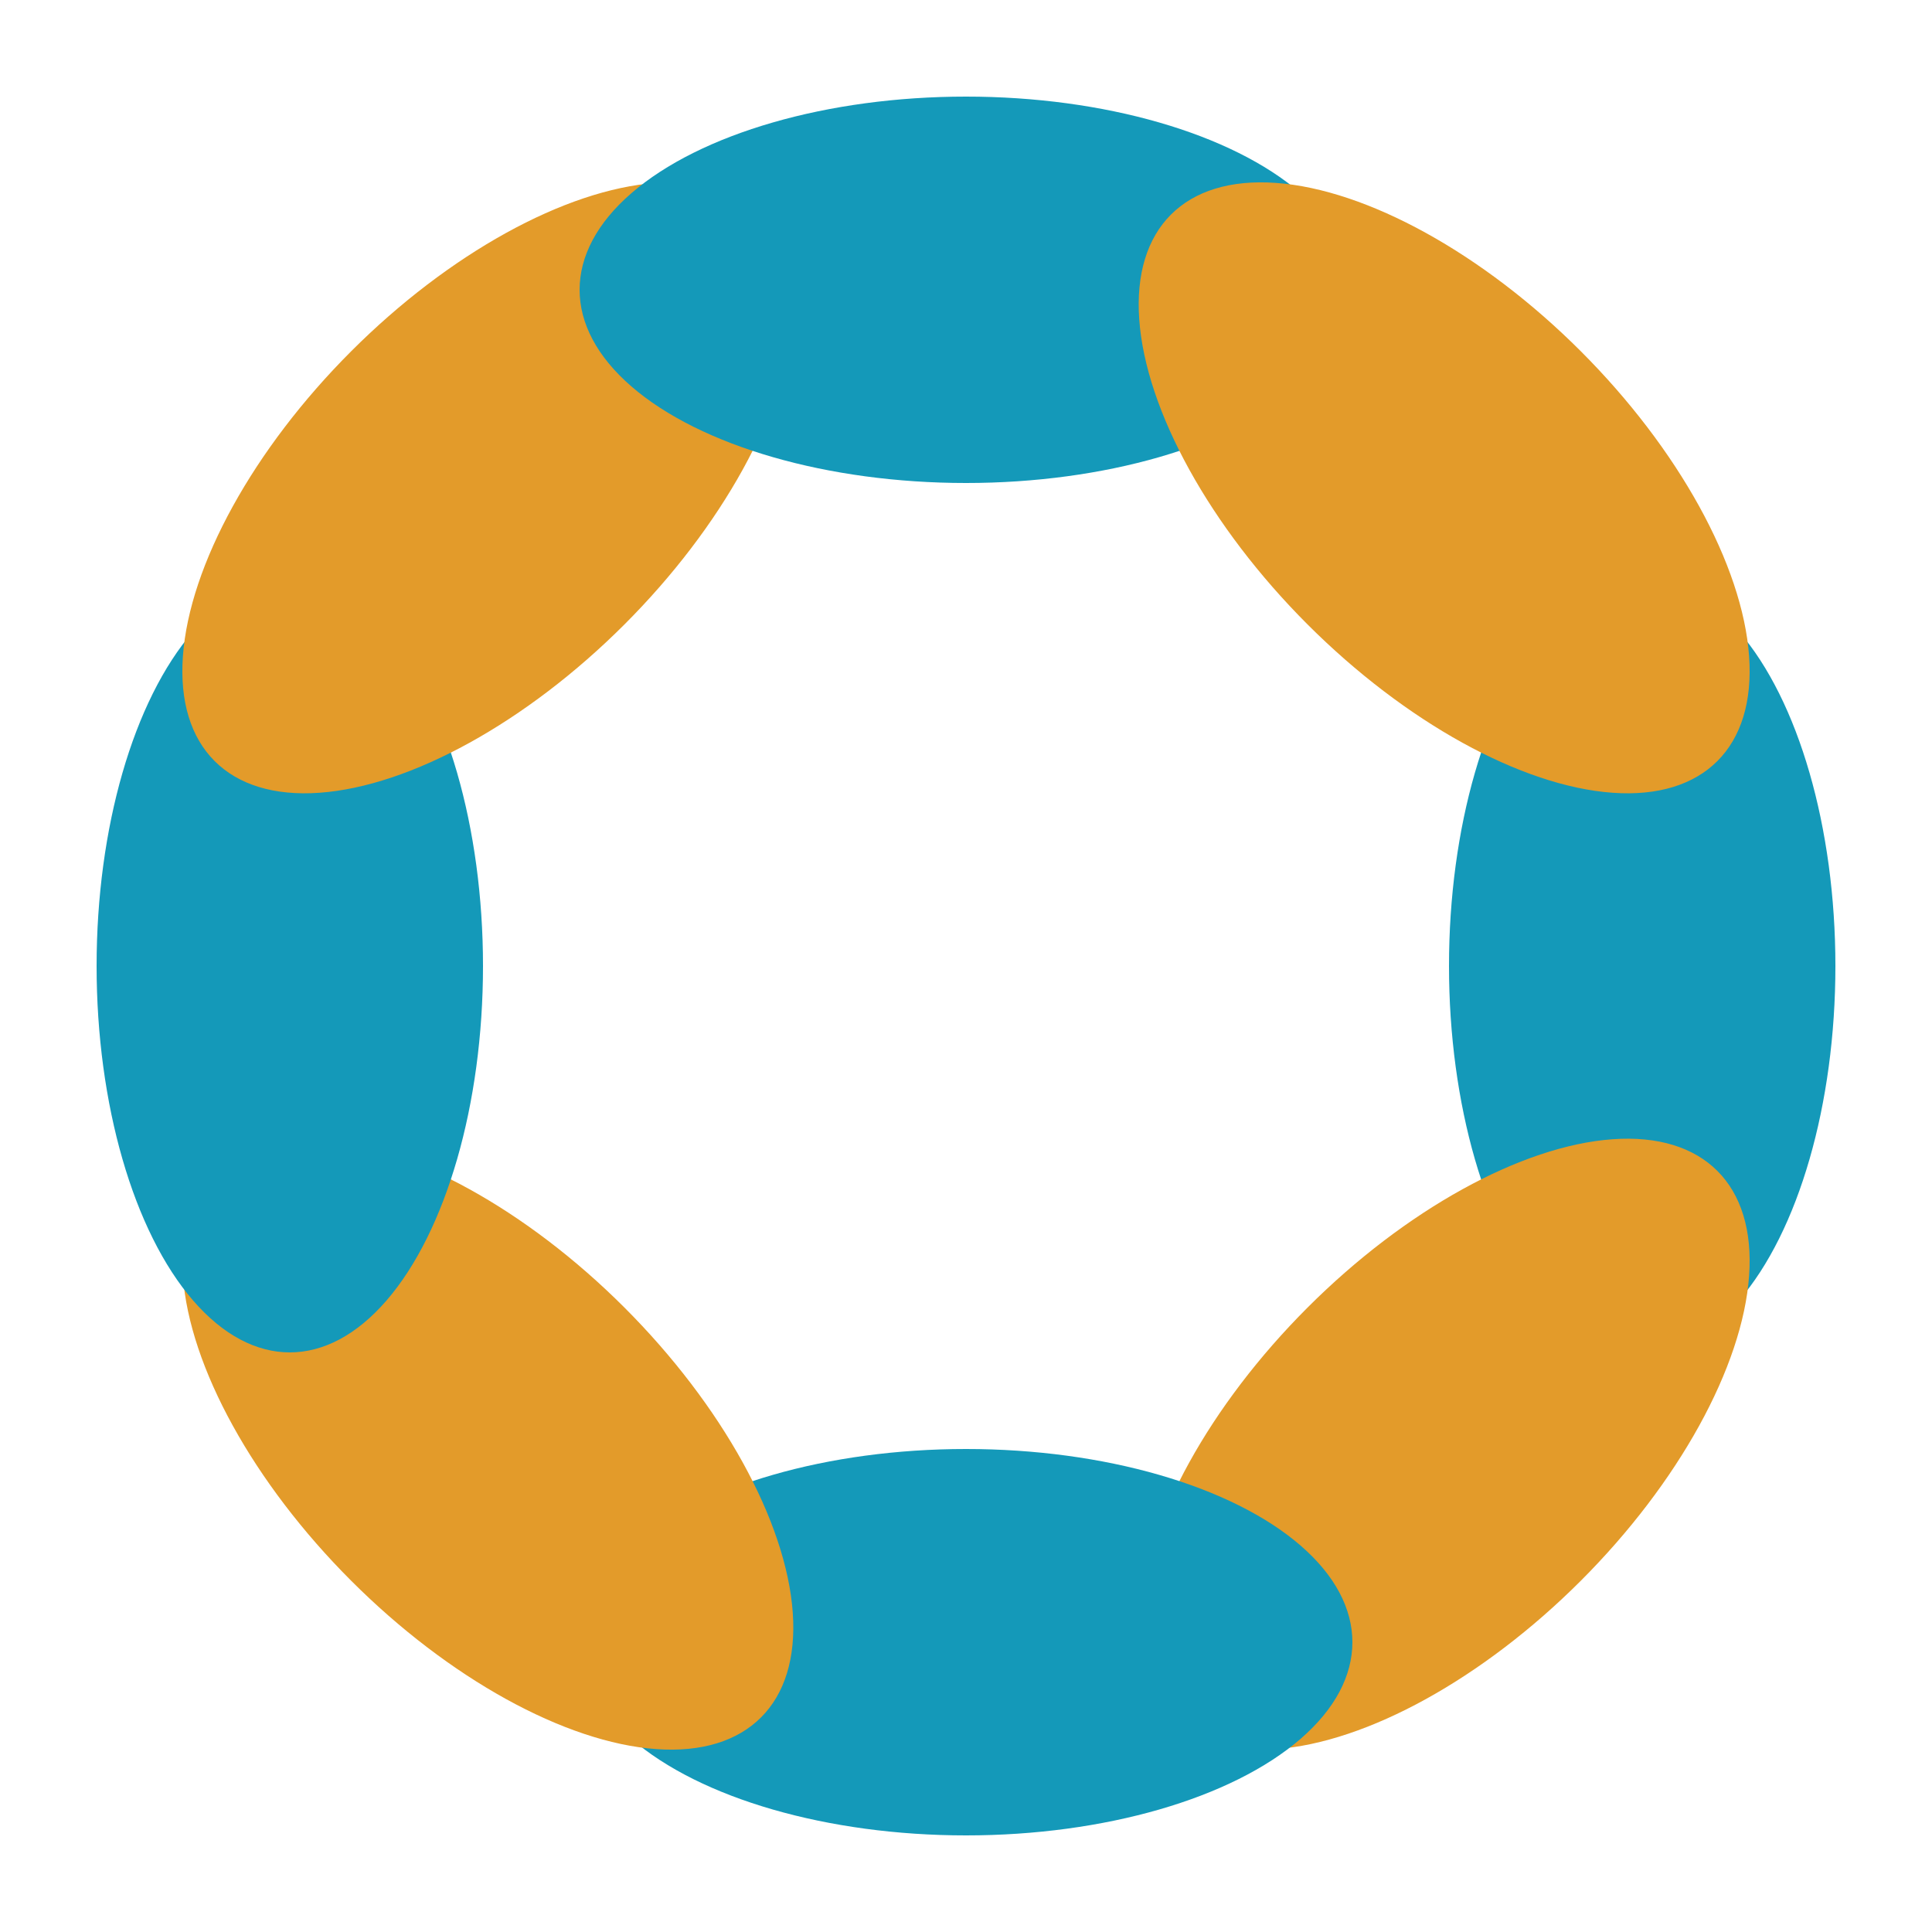 <?xml version="1.0" ?>
<svg xmlns="http://www.w3.org/2000/svg" viewBox="0 0 200 200" width="200" height="200">
  <style>.cls-1 { fill: #1499b9; }</style>
  <style>.cls-2 { fill: #e39b2a; }</style>
  <ellipse class="cls-1" cx="170.0" cy="100.0" rx="20" ry="40" transform="rotate(0.0 170.0 100.0)"/>
  <ellipse class="cls-2" cx="149.5" cy="149.5" rx="20" ry="40" transform="rotate(45.0 149.5 149.5)"/>
  <ellipse class="cls-1" cx="100.0" cy="170.0" rx="20" ry="40" transform="rotate(90.0 100.0 170.0)"/>
  <ellipse class="cls-2" cx="50.5" cy="149.5" rx="20" ry="40" transform="rotate(135.0 50.5 149.5)"/>
  <ellipse class="cls-1" cx="30.0" cy="100.0" rx="20" ry="40" transform="rotate(180.0 30.0 100.0)"/>
  <ellipse class="cls-2" cx="50.5" cy="50.5" rx="20" ry="40" transform="rotate(225.0 50.5 50.5)"/>
  <ellipse class="cls-1" cx="100.0" cy="30.0" rx="20" ry="40" transform="rotate(270.0 100.0 30.0)"/>
  <ellipse class="cls-2" cx="149.5" cy="50.5" rx="20" ry="40" transform="rotate(315.0 149.5 50.5)"/>
</svg>
